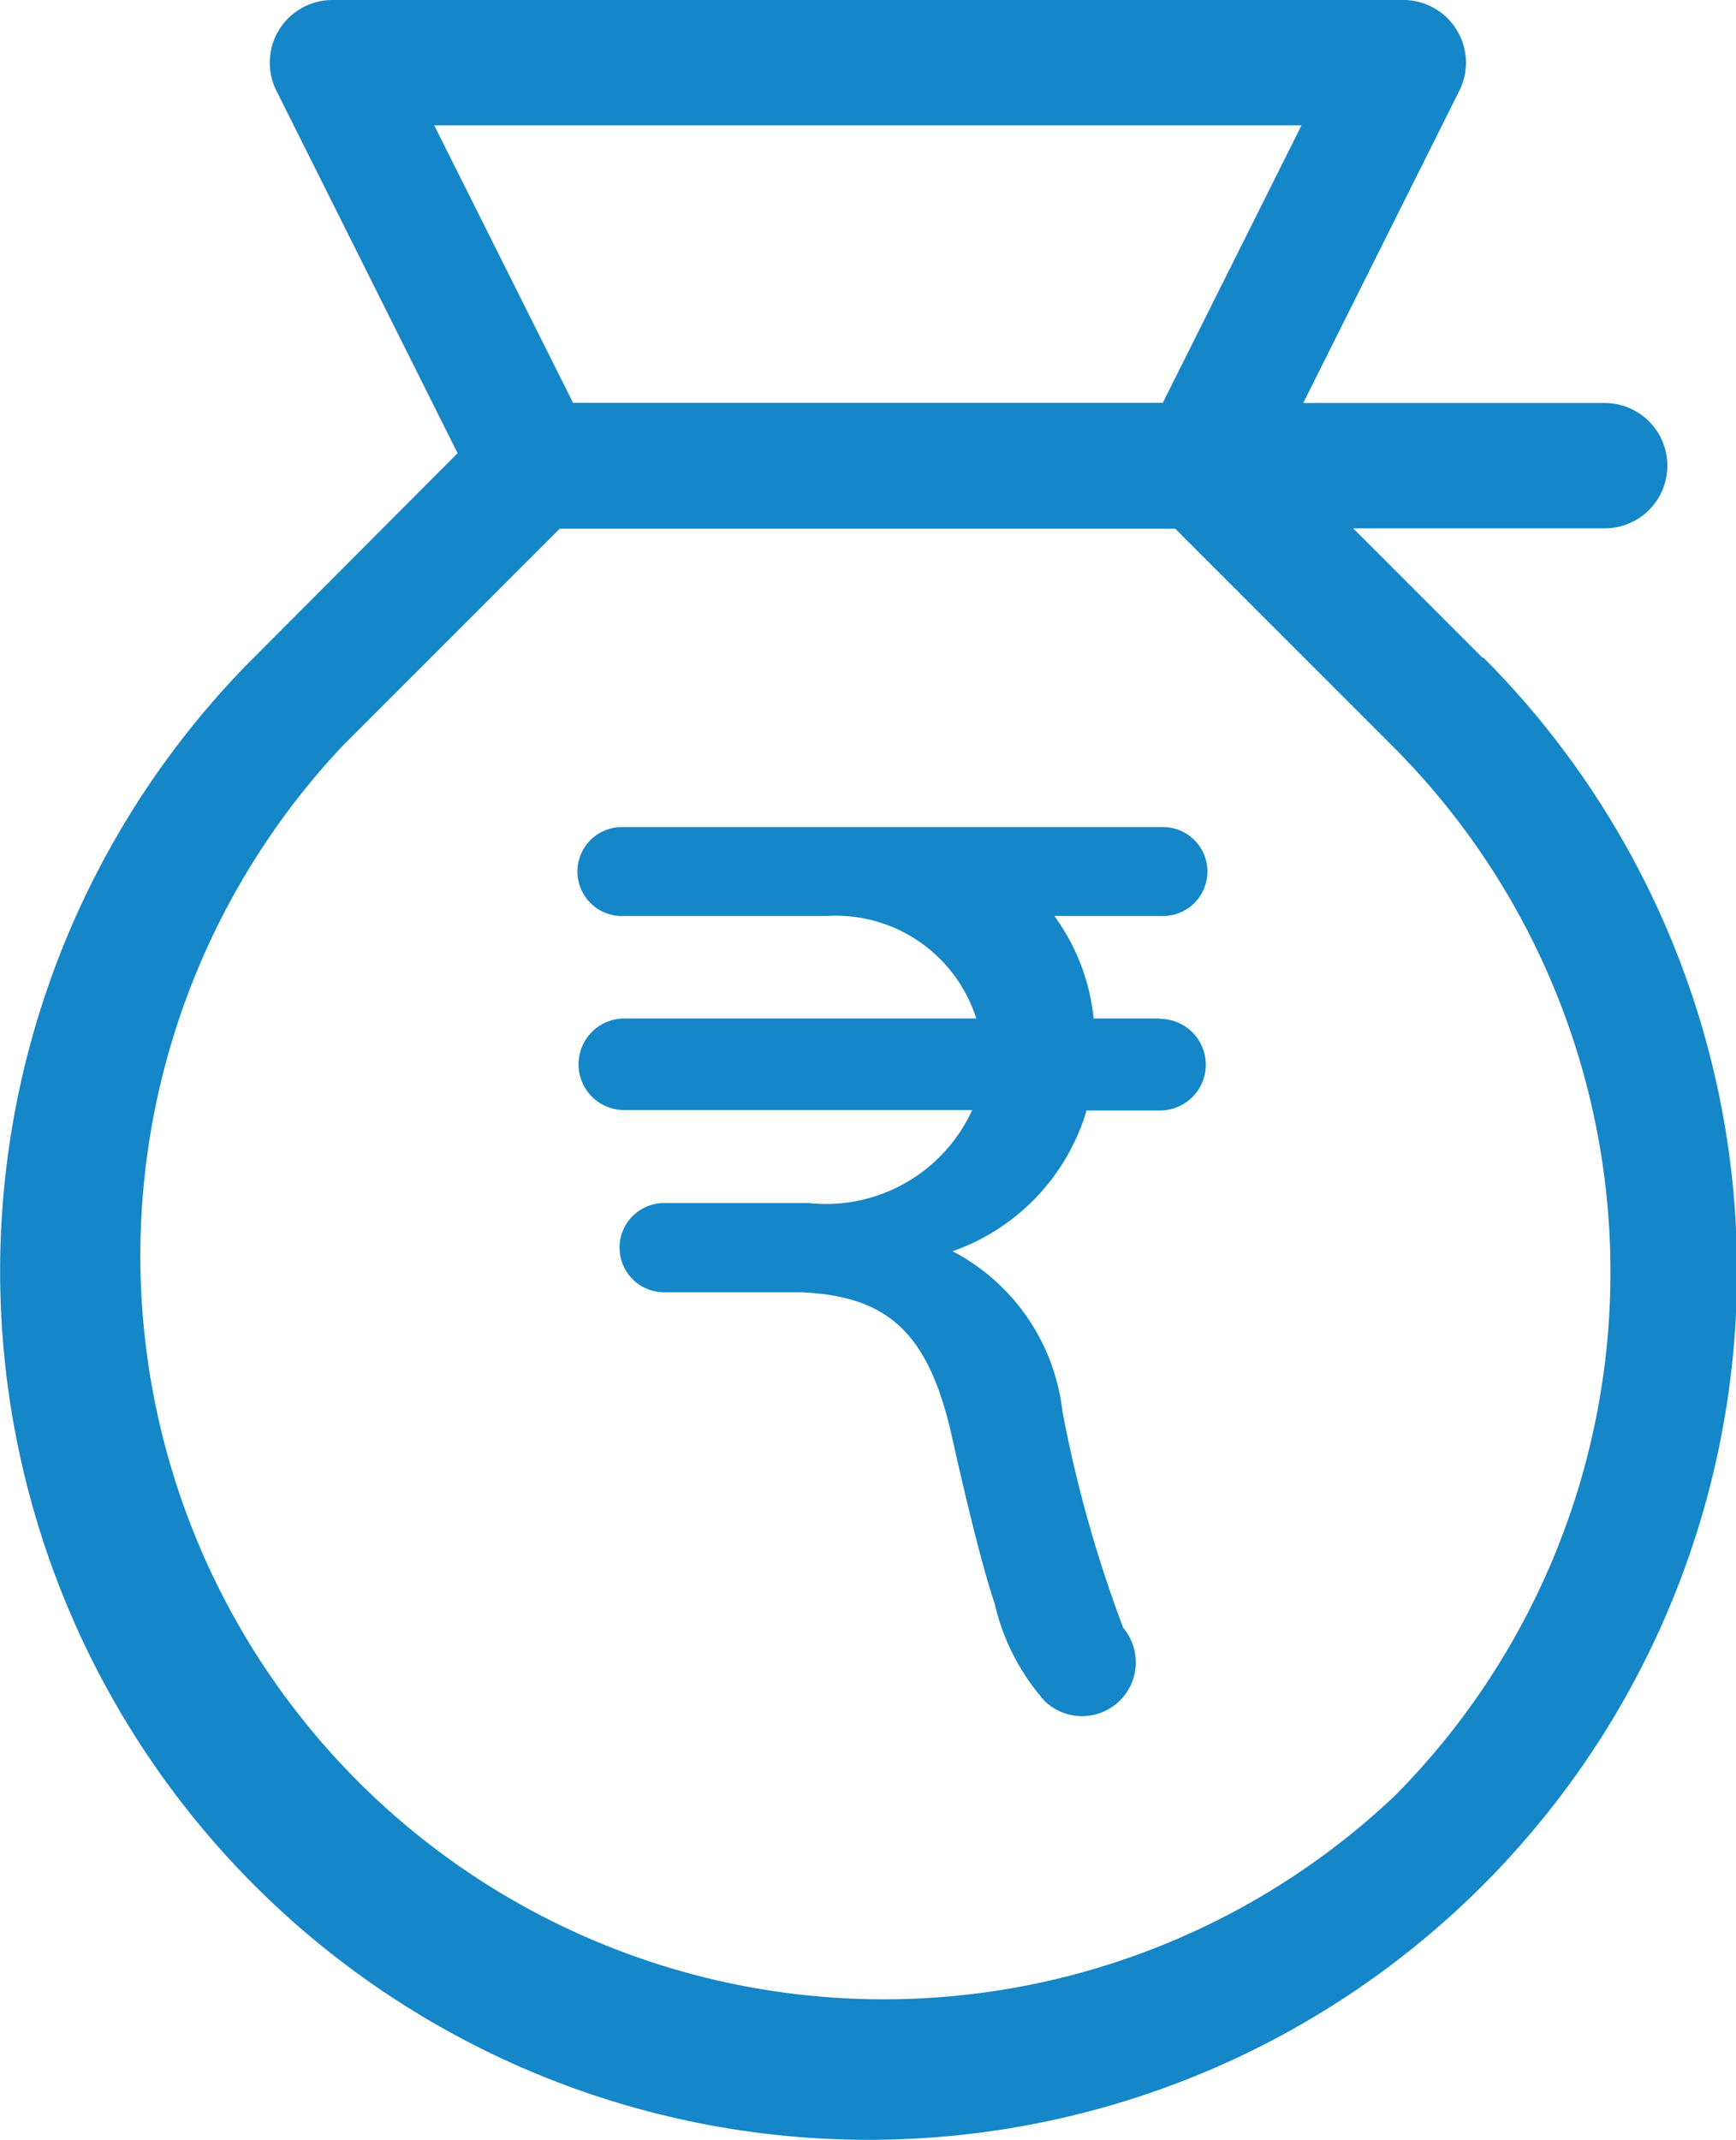<svg xmlns="http://www.w3.org/2000/svg" width="13.077" height="16.118" viewBox="0 0 13.077 16.118"><defs><style>.a{fill:#1586c7;}</style></defs><g transform="translate(-48.296)"><g transform="translate(48.296)"><g transform="translate(0)"><path class="a" d="M59.466,4.956l-.005-.005-.972-.972h1.895a.472.472,0,1,0,0-.944H58.113L59.289.683A.472.472,0,0,0,58.866,0H50.8a.472.472,0,0,0-.422.683l1.365,2.73L50.209,4.951l0,0a6.542,6.542,0,1,0,9.26,0ZM51.567.944H58.1l-1.045,2.09H52.613Zm7.225,12.59a5.6,5.6,0,0,1-7.916-7.916l0,0,1.636-1.636h4.637l1.634,1.634.005.005A5.6,5.6,0,0,1,58.793,13.534Z" transform="translate(-48.296 0)"/></g></g><g transform="translate(-13.301 6.228)"><path class="a" d="M70.335,1.442h-.5A1.571,1.571,0,0,0,69.539.67h.8a.335.335,0,1,0,0-.669H66.3a.335.335,0,1,0,0,.669h1.529a1.11,1.11,0,0,1,1.122.772H66.3a.345.345,0,0,0,0,.69H68.92a1.211,1.211,0,0,1-1.231.7H66.6a.336.336,0,0,0,0,.672h1.024c.678.026.979.32,1.152,1.124.135.6.235.986.313,1.219a1.681,1.681,0,0,0,.376.734.405.405,0,0,0,.589-.555.034.034,0,0,0,0-.006A9.715,9.715,0,0,1,69.6,4.4a1.559,1.559,0,0,0-.827-1.205,1.608,1.608,0,0,0,1.009-1.06h.553a.345.345,0,0,0,0-.69Z" transform="translate(0)"/></g></g></svg>